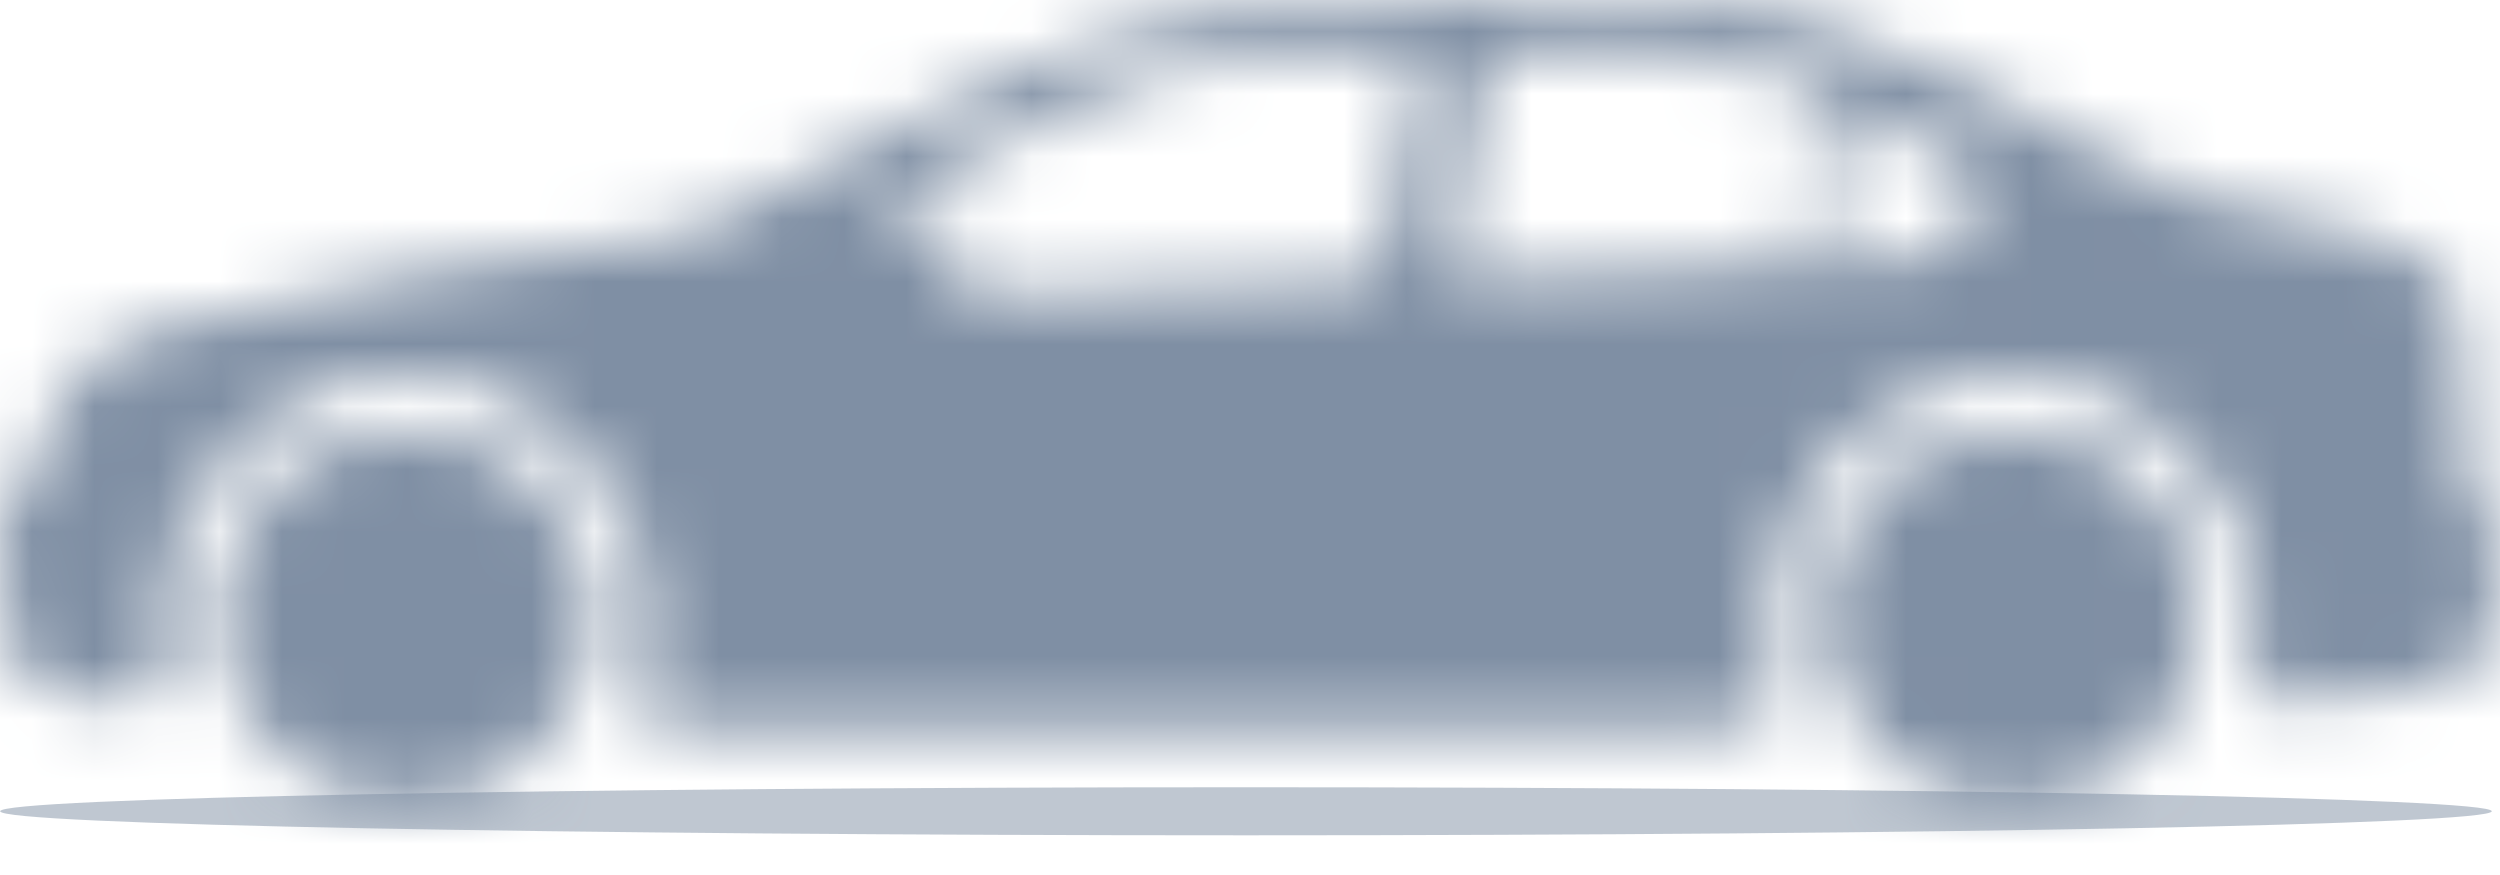<?xml version="1.0" encoding="UTF-8"?>
<svg width="40px" height="14px" viewBox="0 0 40 14" version="1.1" xmlns="http://www.w3.org/2000/svg" xmlns:xlink="http://www.w3.org/1999/xlink">
    <!-- Generator: Sketch 52.6 (67491) - http://www.bohemiancoding.com/sketch -->
    <title>Sedan</title>
    <desc>Created with Sketch.</desc>
    <defs>
        <path d="M6.494,6.892 C8.144,6.892 9.481,8.23 9.481,9.88 C9.481,11.53 8.144,12.867 6.494,12.867 C4.843,12.867 3.506,11.53 3.506,9.88 C3.506,8.23 4.843,6.892 6.494,6.892 M15.256,4.75 C15.276,4.673 15.378,4.382 15.397,4.075 C15.428,3.557 14.48,3.518 13.893,3.556 C15.032,2.709 16.723,1.808 18.237,1.283 C18.769,1.105 20.214,0.875 21.215,0.854 L22.502,0.827 C22.735,0.824 22.765,0.932 22.697,1.115 C22.468,1.729 22.376,3.058 22.238,3.949 C22.172,4.38 22.07,4.482 21.63,4.485 C19.893,4.5 15.235,4.833 15.256,4.75 M36.838,11.202 C37.444,11.155 38.131,11.098 38.674,11.005 C39.097,10.932 39.433,10.838 39.571,10.709 C40.01,10.301 39.96,9.03 39.952,8.378 C39.95,8.219 39.548,8.218 39.539,8.053 C39.48,7.048 39.41,5.935 39.3,4.903 C39.168,3.663 36.626,3.617 35.069,3.124 C33.961,2.773 33.048,2.021 31.625,1.392 C30.058,0.699 28.691,0.064 27.043,0.064 C24.366,0.064 20.386,-0.256 17.893,0.537 C15.507,1.295 13.332,2.666 11.068,3.735 C8.328,4.026 5.286,4.582 2.51,5.27 C1.612,5.493 1.221,5.909 0.946,6.443 C0.645,7.025 0.502,7.571 0.365,7.901 C0.145,7.919 0.137,7.863 0.067,7.992 C-0.006,8.127 0.035,8.306 0.019,8.528 C-0.017,9.029 -0.009,9.689 0.117,10.138 C0.238,10.569 0.35,10.778 0.562,10.937 C0.725,11.058 0.918,11.152 1.147,11.159 L2.164,11.192 C2.771,11.081 2.656,11.003 2.618,10.231 C2.612,10.115 2.609,9.998 2.609,9.88 C2.609,7.734 4.349,5.995 6.494,5.995 C8.639,5.995 10.378,7.734 10.378,9.88 C10.378,10.098 10.373,10.312 10.359,10.52 C10.268,11.821 10.146,11.597 11.326,11.656 L27.623,11.638 C28.49,11.518 28.441,11.628 28.35,10.538 C28.332,10.324 28.326,10.104 28.326,9.88 C28.326,7.734 30.066,5.995 32.211,5.995 C34.356,5.995 36.095,7.734 36.095,9.88 C36.095,10.064 36.09,10.247 36.076,10.428 C36.006,11.319 36.256,11.246 36.838,11.202 M28.79,4.223 L29.035,1.415 C28.772,1.3 28.561,1.216 28.45,1.185 C27.776,0.987 27.071,0.862 26.389,0.854 L24.104,0.827 C23.974,0.825 23.815,0.9 23.786,0.977 C23.602,1.453 23.559,2.102 23.319,4.061 C23.254,4.597 23.289,4.452 23.883,4.445 C25.349,4.427 27.129,4.315 28.79,4.223 M29.433,1.595 L29.234,4.199 C29.819,4.168 30.384,4.141 30.909,4.124 C31.101,4.118 31.201,4.042 31.281,3.923 C31.396,3.752 31.577,3.36 31.642,3.17 C31.691,3.028 31.68,2.961 31.557,2.793 C31.392,2.567 30.296,1.995 29.433,1.595 M32.211,6.892 C33.861,6.892 35.198,8.23 35.198,9.88 C35.198,11.53 33.861,12.867 32.211,12.867 C30.561,12.867 29.223,11.53 29.223,9.88 C29.223,8.23 30.561,6.892 32.211,6.892" id="path-1"></path>
    </defs>
    <g id="🎨-Style-Guide" stroke="none" stroke-width="1" fill="none" fill-rule="evenodd">
        <g id="Style-Guide" transform="translate(-260, -3647)">
            <g id="Icons" transform="translate(0, 3207)">
                <g id="Vehicle-Types" transform="translate(100, 393)">
                    <g id="Icon" transform="translate(150, 39)">
                        <g id="Icons/Vehicle-Types/Sedan" transform="translate(10, 8)">
                            <g id="Type">
                                <path d="M19.936,12.596 C30.944,12.596 39.868,12.768 39.868,12.98 C39.868,13.193 30.944,13.365 19.936,13.365 C8.927,13.365 0.003,13.193 0.003,12.98 C0.003,12.768 8.927,12.596 19.936,12.596" id="Shadow" fill="#BFC7D1"></path>
                                <mask id="mask-2" fill="white">
                                    <use xlink:href="#path-1"></use>
                                </mask>
                                <use id="Sedan" fill-opacity="0" fill="#FFFFFF" xlink:href="#path-1"></use>
                                <g id="👷‍♂️Atoms/Colour/Dark-Grey/100%" mask="url(#mask-2)" fill="#7F8FA4">
                                    <rect id="Rectangle" x="0" y="0" width="40" height="14"></rect>
                                </g>
                            </g>
                        </g>
                    </g>
                </g>
            </g>
        </g>
    </g>
</svg>